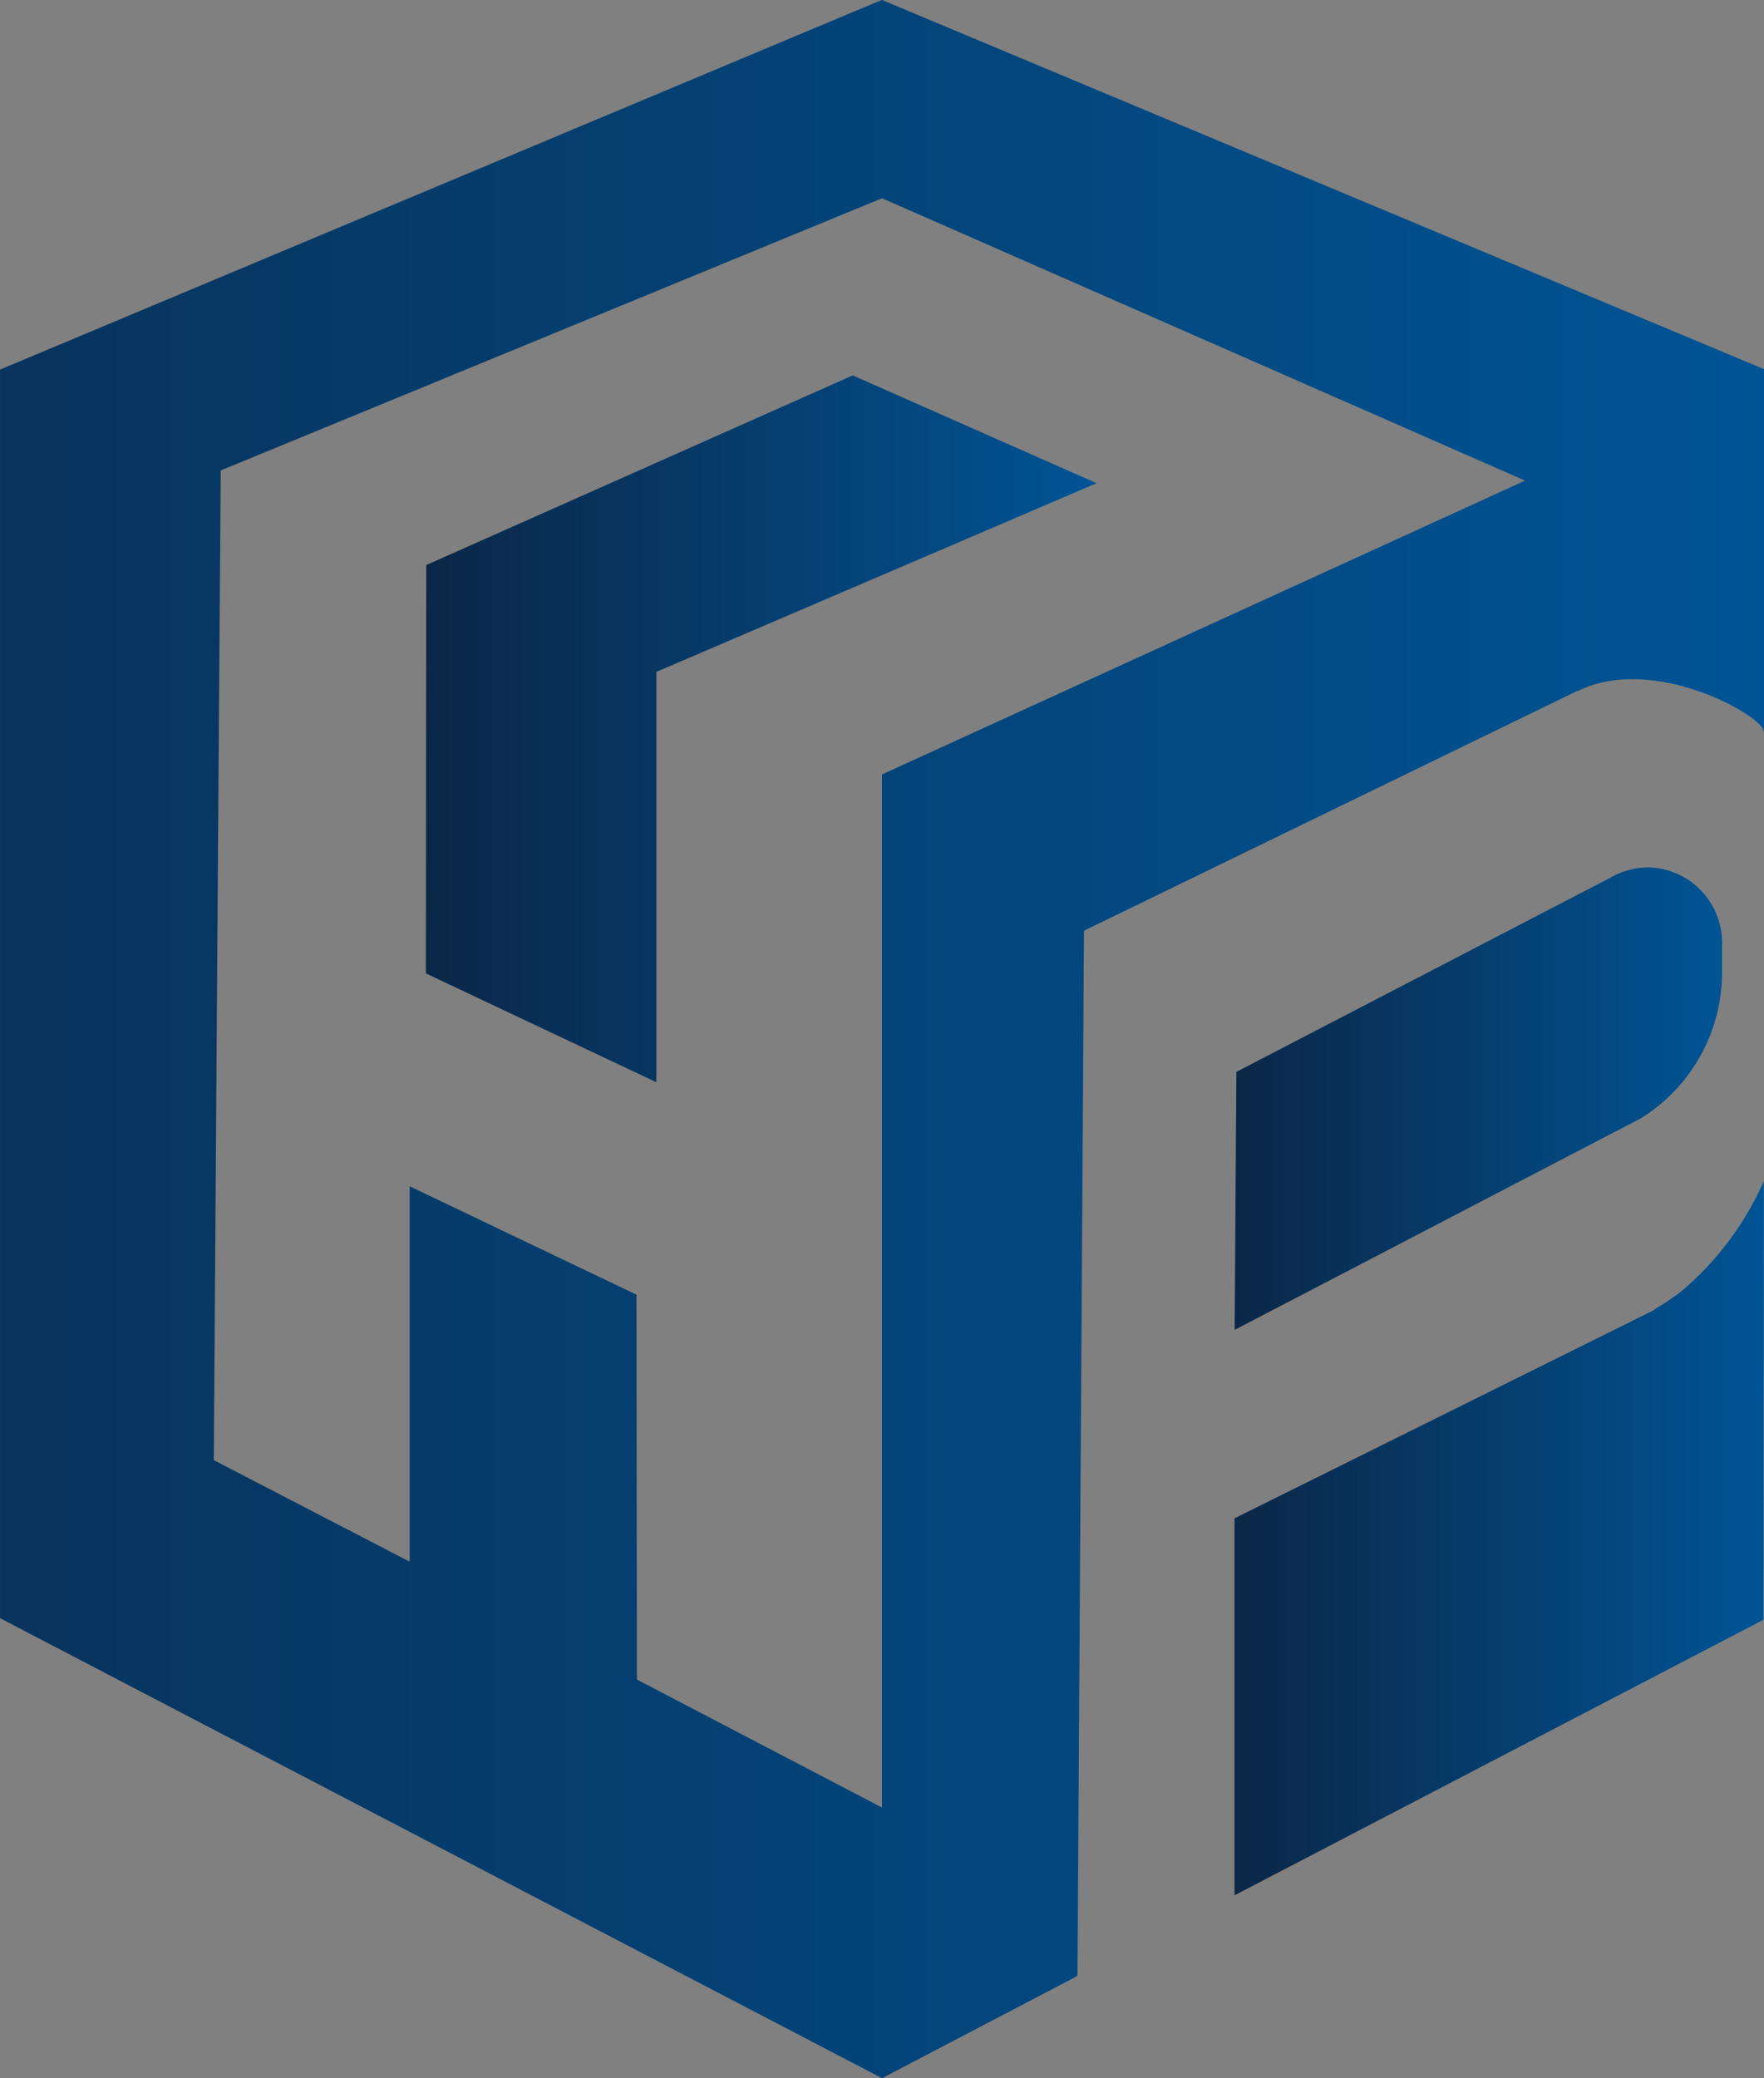 <svg id="Group_2814" data-name="Group 2814" xmlns="http://www.w3.org/2000/svg" xmlns:xlink="http://www.w3.org/1999/xlink" width="58.075" height="68.423" viewBox="0 0 58.075 68.423">
  <rect x="0" y="0" width="58.075" height="68.423" fill="#808080" stroke="none"/>
  <defs>
    <linearGradient id="linear-gradient" y1="0.5" x2="1" y2="0.5" gradientUnits="objectBoundingBox">
      <stop offset="0" stop-color="#0b2747"/>
      <stop offset="1" stop-color="#005495"/>
    </linearGradient>
  </defs>
  <path id="Path_11604" data-name="Path 11604" d="M1245,915.647l-17.414,9.072V912.308l13.8-6.851.029-.029a8.7,8.7,0,0,0,.889-.6,10.052,10.052,0,0,0,2.709-3.626Z" transform="translate(-1186.943 -862.321)" fill="url(#linear-gradient)"/>
  <path id="Path_11605" data-name="Path 11605" d="M1243.636,757.425v.86a5.651,5.651,0,0,1-2.666,4.844l-13.337,6.947a.052.052,0,0,1-.043.014l.057-8.485,12.305-6.388a2.521,2.521,0,0,1,1.247-.344A2.479,2.479,0,0,1,1243.636,757.425Z" transform="translate(-1186.943 -726.316)" fill="url(#linear-gradient)"/>
  <path id="Path_11606" data-name="Path 11606" d="M850.089,544.828l7.588,3.583V534.9l14.492-6.211-8.028-3.549L850.1,531.384Z" transform="translate(-836.068 -512.781)" fill="url(#linear-gradient)"/>
  <path id="Path_11607" data-name="Path 11607" d="M1062.992,841.978Z" transform="translate(-1033.954 -807.276)" fill="#fff"/>
  <path id="Path_11608" data-name="Path 11608" d="M1062.992,841.978Z" transform="translate(-1033.954 -807.276)" fill="#fff"/>
  <path id="Path_11609" data-name="Path 11609" d="M680.229,418.333l.029.014.072.043.057-.029.1-.057,6.163-3.225.115-.072.215-34.4,16.253-7.9v.014c2.307-1.161,5.6.545,6.063,1.19.014.014.029.029.072.172V362.121L680.33,349.967h-.014l-29.023,12.168v41.106Zm.1-42.869v34.011l-8.069-4.214-.014-12.67-7.467-3.569v12.355l-.2-.1-6.249-3.239.172-24.8.057-7.783,21.728-8.943h.014l.014-.014h.014c.014,0,.014,0,.029.014h.014L701.5,365.79Z" transform="translate(-651.292 -349.967)" fill="url(#linear-gradient)"/>
</svg>
